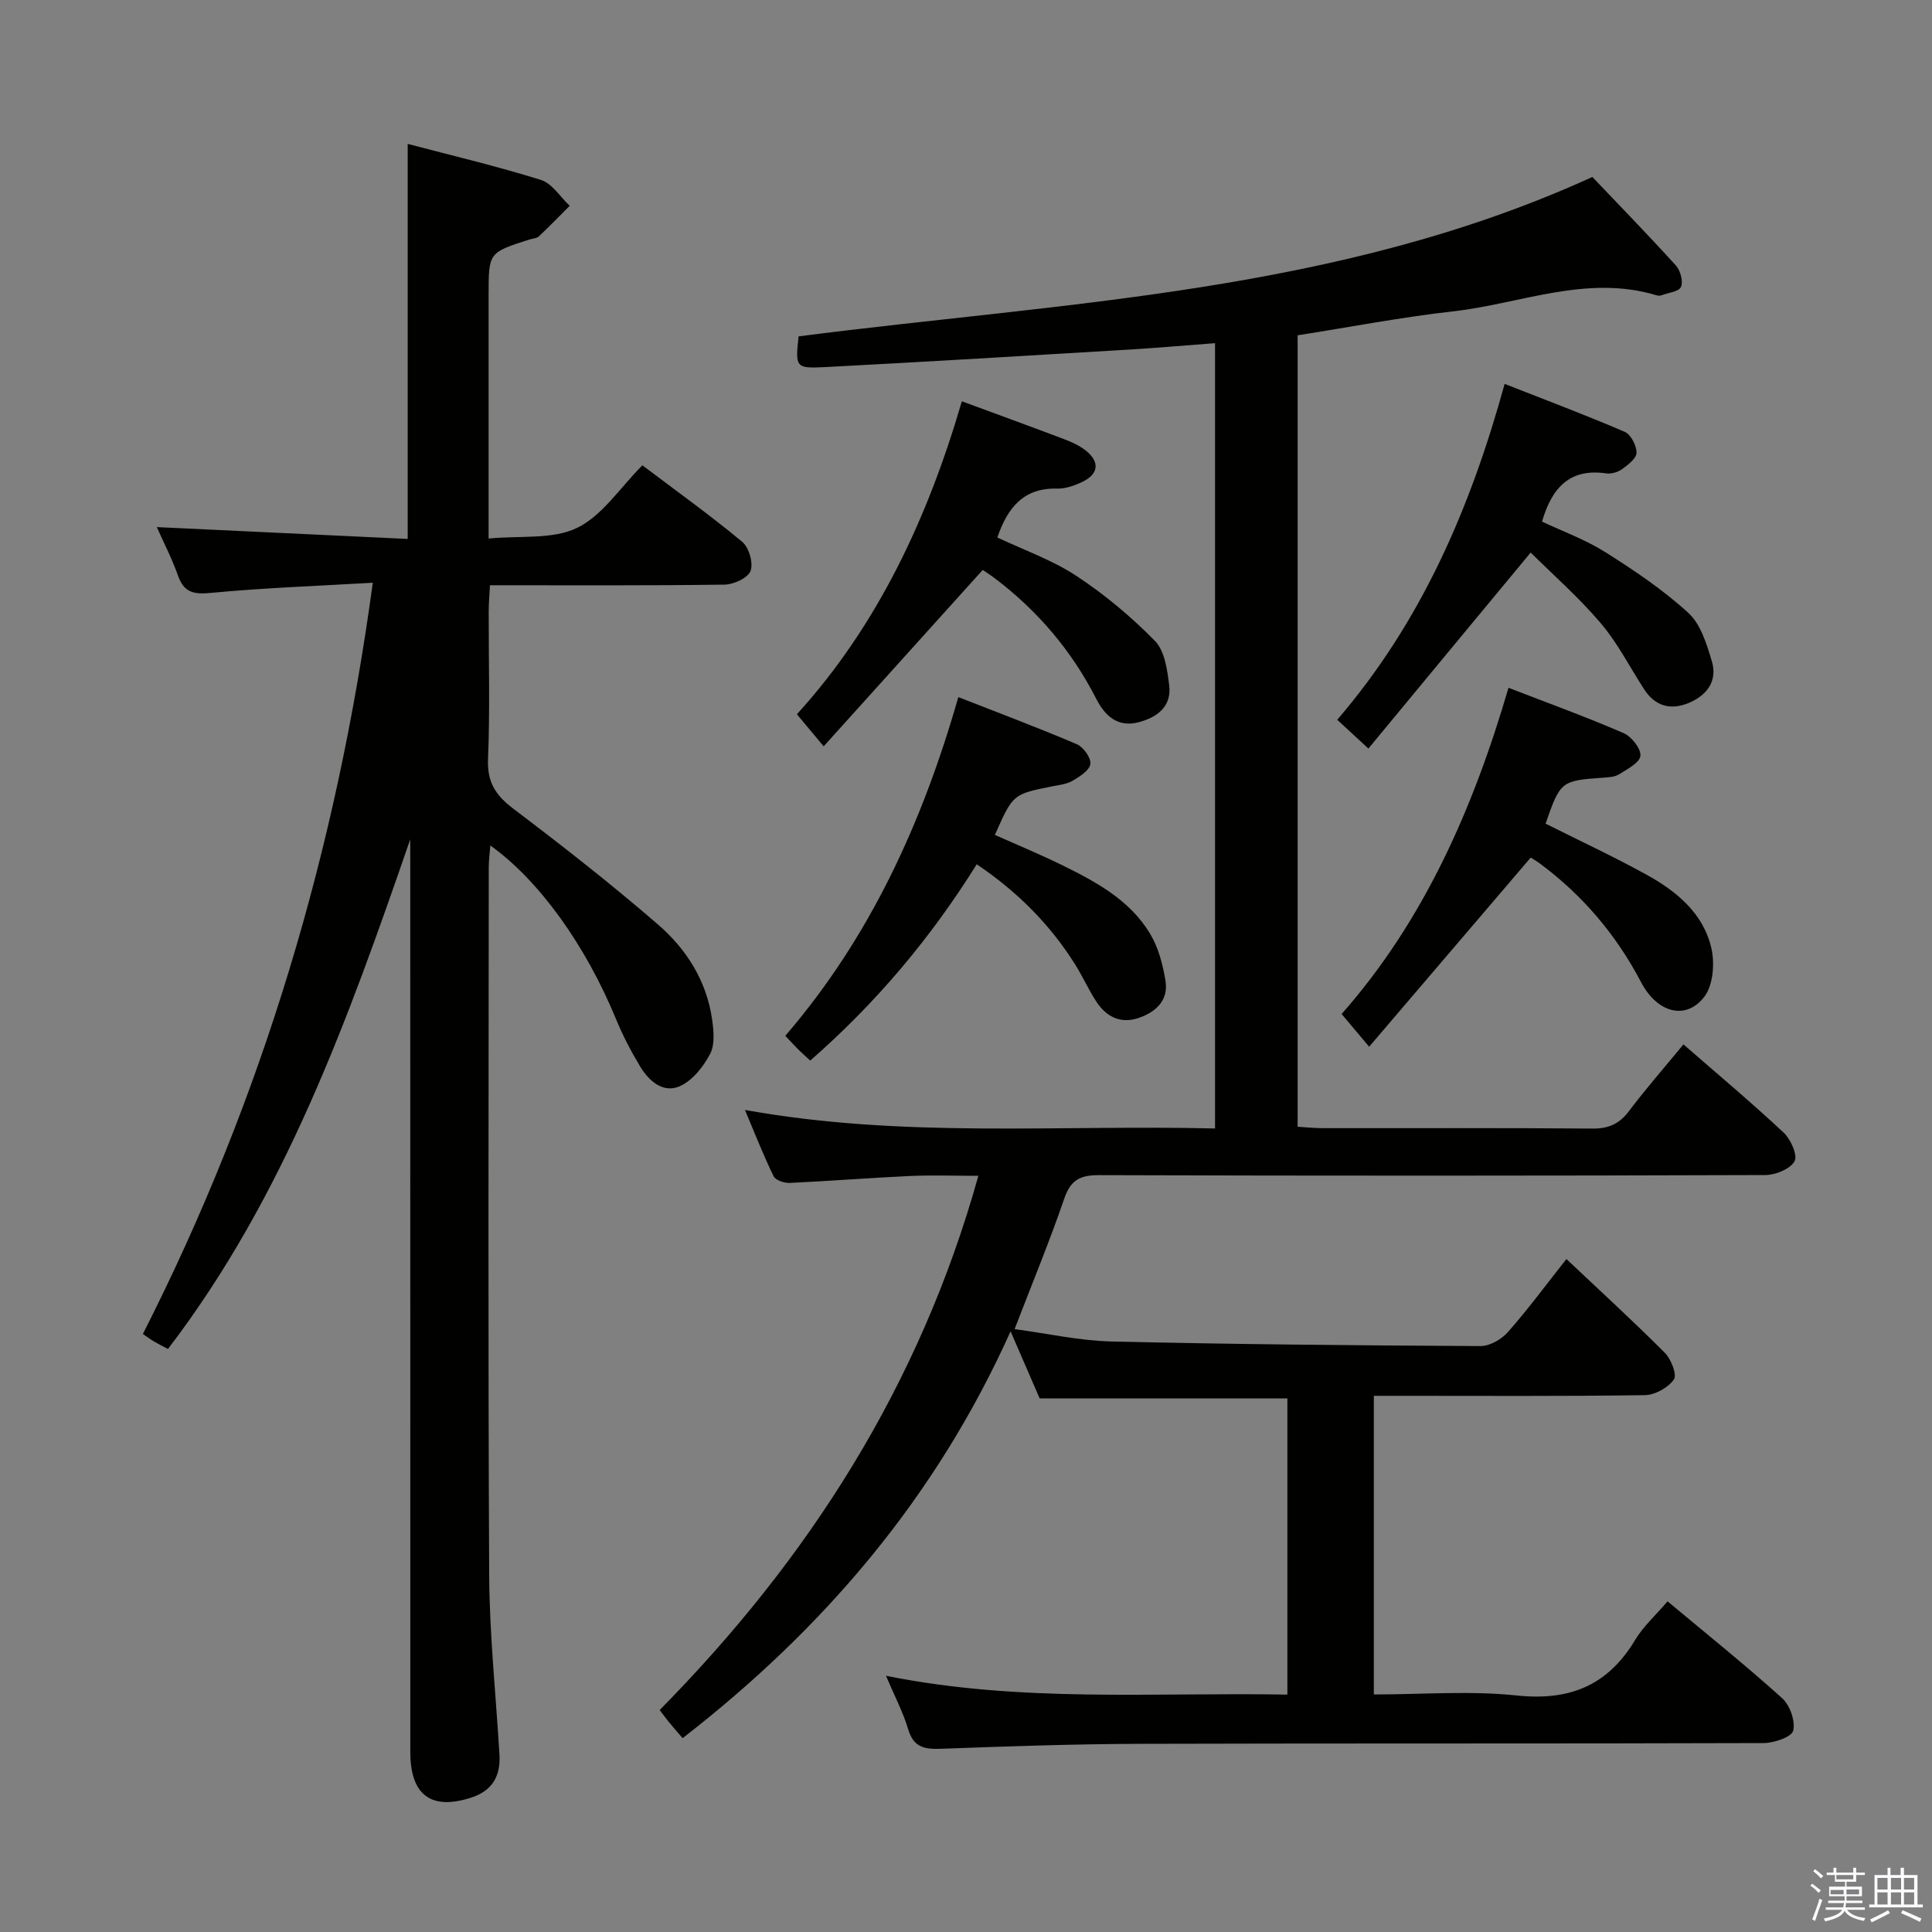 <svg enable-background="new 0 0 400 400" viewBox="0 0 400 400" xmlns="http://www.w3.org/2000/svg"><rect x="0" y="0" width="400" height="400" fill="#808080" stroke="none"/><path d="m374.8 390.4.4-.4c.7.5 1.3 1 1.8 1.4l-.5.5c-.5-.6-1.1-1.1-1.7-1.5zm1 7.3-.6-.3c.5-1.4 1.1-2.8 1.5-4.3.2.1.4.2.6.3-.5 1.3-1 2.8-1.5 4.3zm-.4-10.3.4-.4c.4.3 1 .8 1.7 1.4l-.5.5c-.4-.5-1-1-1.6-1.5zm2.5.3h1.7v-1h.6v1h3.5v-1h.6v1h1.8v.5h-1.8v1.4h-2v1h3.2v2h-3.2v.9h3.3v.5h-3.4c0 .3-.1.6-.1.9h4v.5h-3.7c.7.9 1.9 1.5 3.8 1.7-.1.2-.2.4-.3.6-2.1-.4-3.5-1.1-4-2.1-.4 1-1.8 1.7-4 2.2-.1-.2-.2-.4-.3-.6 2.1-.4 3.4-1 3.8-1.8h-3.4v-.5h3.6c.1-.3.1-.6.2-.9h-3.3v-.5h3.4c0-.3 0-.6 0-.9h-3.2v-2h3.3v-1h-2.1v-1.4h-1.7v-.5zm1.1 3.5v1h2.7c0-.3 0-.4 0-.4 0-.2 0-.2 0-.2 0-.1 0-.2 0-.3h-2.7zm1.2-3v.9h3.5v-.9zm4.7 3h-2.6v.6.4h2.6z" fill="#fbfafc"/><path d="m393.6 386.7h.6v1.5h2.8v6.1h1.1v.6h-11.1v-.6h1.1v-6.1h2.7v-1.5h.6v1.5h2.1v-1.5zm-2.7 8.8.4.6c-1.2.6-2.5 1.3-3.8 1.9-.1-.2-.2-.4-.3-.6 1.2-.6 2.5-1.2 3.7-1.9zm-2.2-6.7v2.4h2.1v-2.4zm0 3v2.5h2.1v-2.5zm2.8-3v2.4h2.1v-2.4zm0 3v2.5h2.1v-2.5zm6 6.1c-1.4-.7-2.7-1.3-3.9-1.8l.3-.6c1.5.6 2.7 1.2 3.9 1.7zm-1.2-9.1h-2.1v2.4h2.1zm-2.1 3v2.5h2.1v-2.5z" fill="#fbfafc"/><g fill="#010100"><path d="m210.06 275.18c6.92.92 13.47 2.41 20.04 2.56 25.47.59 50.95.82 76.42.95 1.92.01 4.35-1.39 5.68-2.9 4.17-4.73 7.92-9.82 12.11-15.12 6.99 6.6 13.84 12.86 20.38 19.42 1.3 1.31 2.56 4.55 1.87 5.52-1.19 1.69-3.9 3.2-5.99 3.24-16.83.25-33.66.14-50.49.14-1.79 0-3.57 0-5.64 0v61.83c10.04 0 19.91-.81 29.57.21 10.96 1.16 18.86-2.05 24.52-11.49 1.68-2.8 4.23-5.08 6.72-8 8.09 6.76 16.1 13.18 23.71 20.04 1.62 1.46 2.79 4.75 2.3 6.74-.32 1.31-3.97 2.56-6.14 2.56-42.99.15-85.98.03-128.97.16-13.81.04-27.62.52-41.42 1.03-3.39.12-5.6-.34-6.7-4.03-1.06-3.57-2.84-6.93-4.6-11.09 27.93 5.63 55.37 3.4 83.11 3.9 0-20.63 0-40.86 0-61.33-16.93 0-33.97 0-51.29 0-1.75-4.03-3.64-8.39-6.02-13.88-15.55 34.59-38.85 61.69-67.9 84.23-.98-1.15-1.96-2.27-2.91-3.42-.52-.63-1-1.3-1.84-2.41 30.78-31.22 53.85-67.12 65.98-110.6-4.77 0-9.5-.17-14.21.04-8.29.38-16.57 1.05-24.87 1.43-1.12.05-2.92-.56-3.32-1.4-2.08-4.26-3.81-8.68-5.93-13.71 32.73 5.91 64.96 3.04 97.33 3.84 0-54.51 0-108.26 0-162.59-6.02.45-11.75.96-17.49 1.31-21.07 1.26-42.14 2.54-63.22 3.64-6.18.32-6.2.04-5.51-6.36 55.34-7.13 111.7-8.97 164.34-33 5.45 5.73 11.47 11.91 17.27 18.3.95 1.04 1.57 3.28 1.09 4.44-.41.99-2.63 1.23-4.07 1.76-.29.11-.68.09-.99 0-14.49-4.37-28.18 1.76-42.19 3.33-10.69 1.2-21.28 3.25-32.13 4.95v163.86c1.83.11 3.44.29 5.04.29 18.66.02 37.33-.07 55.99.09 3.35.03 5.57-.97 7.58-3.63 3.5-4.64 7.34-9.02 11.27-13.8 7.09 6.18 14.1 12.05 20.77 18.29 1.46 1.37 2.92 4.71 2.23 5.91-.93 1.62-3.94 2.84-6.06 2.85-45.99.16-91.98.17-137.97.02-3.97-.01-5.87 1.07-7.18 4.89-3.01 8.79-6.57 17.38-10.27 26.99z"/><path d="m84.93 173.79c-12.84 37.17-25.95 73.83-50.15 105.5-1.23-.65-2.1-1.08-2.94-1.58-.69-.41-1.33-.89-2.26-1.52 24.8-48.82 40.14-100.36 47.6-155.54-11.68.68-22.61 1.06-33.48 2.1-3.58.34-5.59-.03-6.85-3.58-1.27-3.59-3.04-7-4.39-10.04 17.12.81 34.38 1.62 51.95 2.45 0-27.63 0-54.33 0-81.79 9.2 2.43 18.49 4.62 27.58 7.46 2.32.73 3.99 3.52 5.96 5.36-2.12 2.12-4.21 4.28-6.39 6.33-.44.41-1.24.43-1.88.63-8.52 2.71-8.52 2.71-8.52 11.47v43.99 6.47c6.6-.64 13.26.24 18.32-2.21 5.21-2.52 8.86-8.28 13.52-12.95 7 5.29 14.02 10.32 20.65 15.82 1.41 1.17 2.35 4.39 1.75 6.03-.54 1.46-3.49 2.83-5.39 2.85-15.98.22-31.97.13-48.57.13-.1 2-.26 3.75-.26 5.5-.02 10.16.28 20.34-.14 30.49-.2 4.77 1.56 7.49 5.22 10.26 10.2 7.72 20.3 15.62 29.97 23.99 5.85 5.06 10.04 11.62 11.19 19.56.34 2.38.63 5.27-.39 7.22-1.4 2.66-3.68 5.56-6.31 6.71-3.43 1.5-6.39-1.1-8.2-4.12-1.87-3.12-3.58-6.38-4.96-9.74-6.24-15.18-15.87-28.73-26.04-35.99-.13 1.7-.33 3.08-.33 4.47-.02 48.82-.16 97.65.09 146.47.06 12.45 1.39 24.88 2.13 37.33.25 4.32-1.44 7.39-5.72 8.81-8.37 2.77-12.74-.41-12.74-9.4-.01-61.15-.01-122.31-.01-183.46-.01-1.84-.01-3.66-.01-5.48z"/><path d="m202.22 178.94c-9.54 15.31-20.93 28.81-34.47 40.64-.96-.89-1.71-1.54-2.41-2.23-.82-.81-1.59-1.67-2.75-2.9 17.44-20.27 28.32-43.9 35.82-70.12 8.38 3.28 16.53 6.34 24.53 9.75 1.36.58 2.97 2.83 2.81 4.09-.17 1.32-2.21 2.62-3.68 3.48-1.24.72-2.84.88-4.3 1.17-8.04 1.61-8.05 1.59-11.79 10.04 4.64 2.07 9.35 4.02 13.92 6.26 7.05 3.46 14.03 7.24 18.22 14.21 1.72 2.86 2.64 6.38 3.18 9.72.67 4.09-2.04 6.53-5.63 7.73-3.63 1.21-6.59-.24-8.62-3.31-1.65-2.49-2.86-5.25-4.45-7.78-5.2-8.28-11.93-15.06-20.38-20.75z"/><path d="m283.31 154.98c-2.75-2.54-4.44-4.1-6.45-5.96 17.41-20.27 27.54-43.72 34.66-69.54 8.41 3.31 16.73 6.43 24.87 9.93 1.27.55 2.44 2.84 2.44 4.32 0 1.15-1.75 2.5-2.99 3.4-.87.63-2.25 1.03-3.3.88-7.56-1.11-11.26 3.01-13.28 9.98 4.24 2.01 8.95 3.71 13.09 6.32 6.01 3.79 11.99 7.81 17.2 12.58 2.56 2.34 3.81 6.47 4.87 10.02 1.23 4.11-1.05 7.09-4.84 8.65-3.67 1.51-6.88.67-9.13-2.78-2.99-4.59-5.49-9.59-9.01-13.73-4.59-5.4-9.97-10.12-14.53-14.65-11.53 13.9-22.48 27.14-33.6 40.58z"/><path d="m316.92 177.55c-11.13 13.03-21.97 25.72-33.45 39.16-2.45-2.91-3.92-4.65-5.7-6.77 17-19.29 27.19-42.38 34.55-67.54 8.19 3.17 16.11 6.04 23.82 9.38 1.64.71 3.63 3.21 3.49 4.7-.13 1.43-2.73 2.77-4.44 3.84-.91.57-2.22.62-3.37.7-8.57.59-8.81.77-11.82 9.51 6.95 3.49 14.02 6.78 20.83 10.53 6.24 3.43 11.82 8 13.49 15.24.73 3.16.37 7.69-1.47 10.08-3.81 4.94-9.74 3.34-13.09-3.04-5.12-9.76-12.03-17.92-20.85-24.49-.9-.66-1.88-1.23-1.99-1.3z"/><path d="m203.46 118c-11.12 12.33-21.75 24.12-32.93 36.52-2.36-2.83-3.82-4.58-5.54-6.64 16.78-18.45 27.12-40.71 34.15-64.8 7.29 2.69 14.28 5.23 21.24 7.87 1.54.58 3.11 1.3 4.39 2.31 2.97 2.34 2.72 4.86-.67 6.5-1.6.77-3.48 1.44-5.21 1.4-6.97-.19-10.28 3.93-12.4 10.12 5.46 2.59 11.33 4.64 16.36 7.95 5.86 3.86 11.37 8.46 16.28 13.48 2.03 2.07 2.54 6 2.94 9.19.54 4.41-2.53 6.64-6.36 7.64-4.31 1.13-6.97-1.37-8.74-4.85-5.08-9.95-12.12-18.23-21-24.96-1.08-.8-2.19-1.51-2.51-1.73z"/></g></svg>